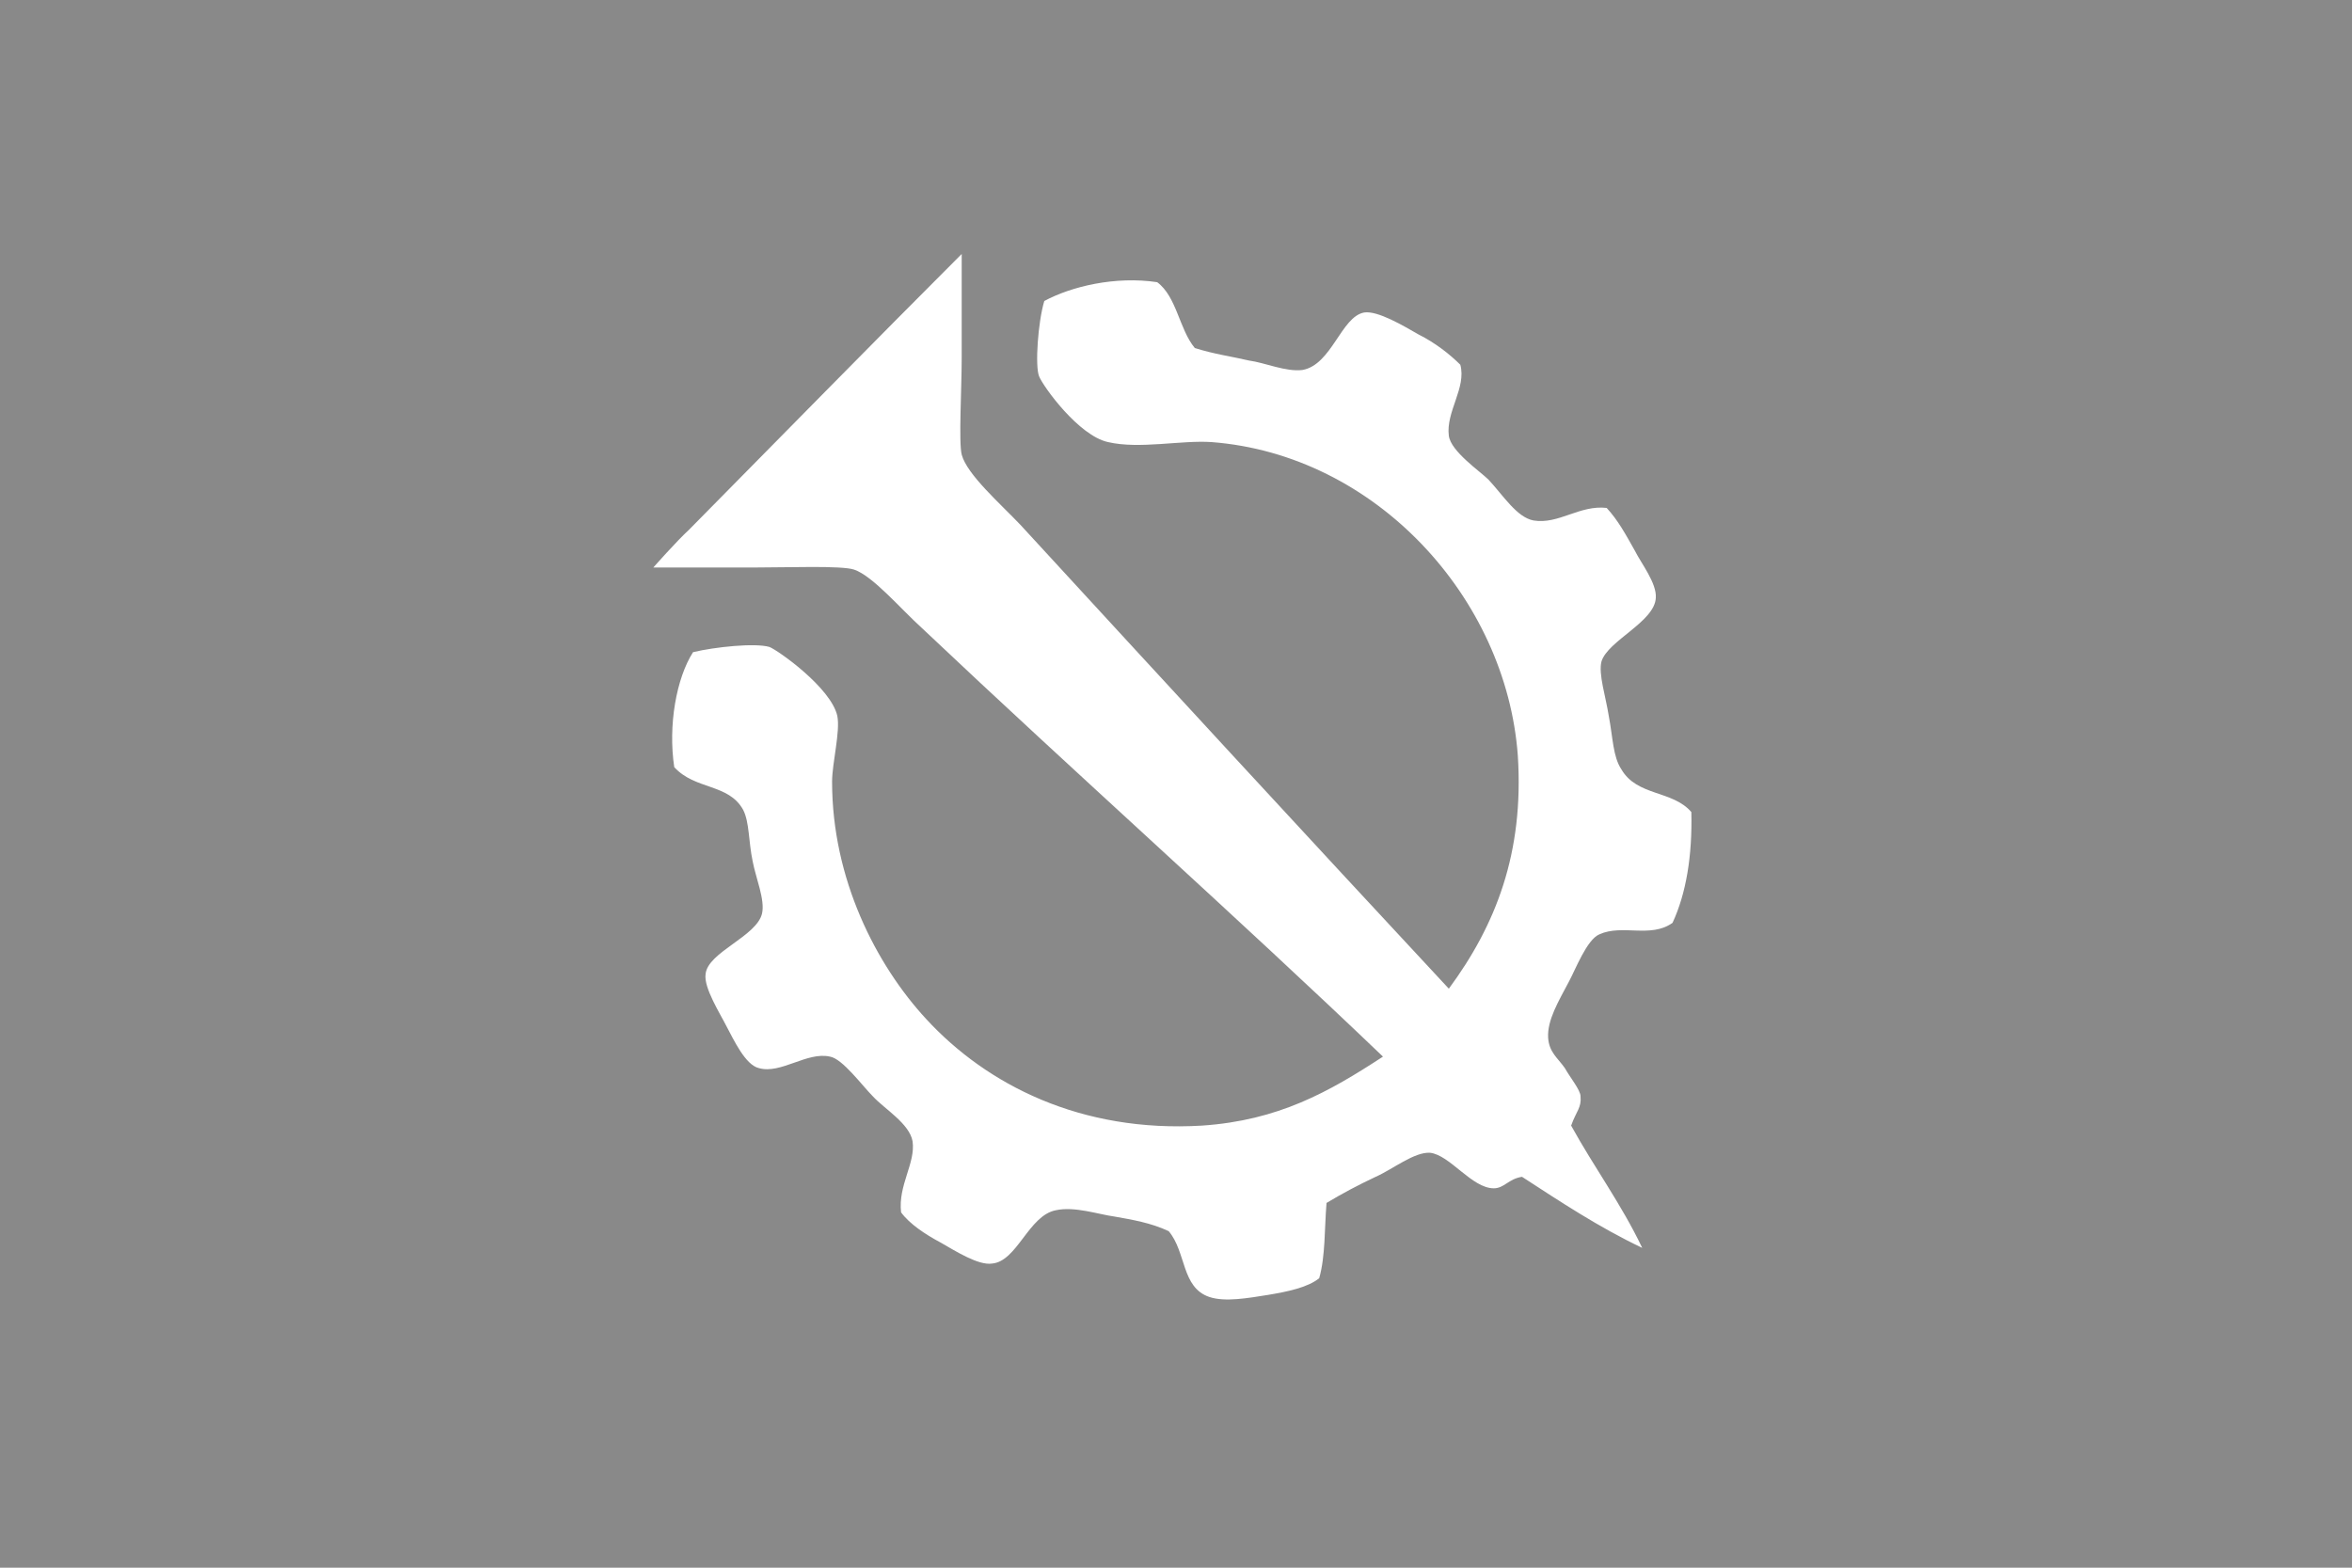 <?xml version="1.0"?>
<svg xmlns="http://www.w3.org/2000/svg" xmlns:xlink="http://www.w3.org/1999/xlink" version="1.1" width="540" height="360" viewBox="0 0 540 360">
<!-- Generated by Kreative Vexillo v1.0 -->
<style>
.gray{fill:rgb(137,137,137);}
.white{fill:rgb(255,255,255);}
</style>
<defs>
<path id="nailgear" d="M -0.205 -0.507 V -0.5 C -0.205 -0.47 -0.205 -0.44 -0.205 -0.408 C -0.205 -0.378 -0.208 -0.327 -0.205 -0.315 C -0.2 -0.296 -0.168 -0.268 -0.149 -0.248 C -0.013 -0.1 0.127 0.052 0.261 0.196 C 0.306 0.135 0.333 0.066 0.327 -0.027 C 0.316 -0.178 0.191 -0.315 0.034 -0.327 C 0.005 -0.329 -0.035 -0.32 -0.065 -0.327 C -0.093 -0.333 -0.127 -0.38 -0.131 -0.39 C -0.135 -0.4 -0.132 -0.442 -0.126 -0.462 C -0.1 -0.476 -0.058 -0.486 -0.018 -0.48 C 7.999763E-4 -0.466 0.003 -0.435 0.018 -0.417 C 0.037 -0.411 0.053 -0.409 0.07 -0.405 C 0.085 -0.403 0.105 -0.394 0.121 -0.396 C 0.149 -0.401 0.158 -0.447 0.18 -0.451 C 0.193 -0.453 0.218 -0.438 0.232 -0.43 C 0.248 -0.422 0.262 -0.411 0.272 -0.401 C 0.278 -0.379 0.258 -0.356 0.261 -0.333 C 0.263 -0.318 0.291 -0.299 0.299 -0.291 C 0.313 -0.276 0.326 -0.255 0.342 -0.252 C 0.366 -0.248 0.386 -0.267 0.412 -0.264 C 0.423 -0.252 0.43 -0.239 0.439 -0.223 C 0.445 -0.211 0.46 -0.192 0.459 -0.178 C 0.458 -0.155 0.413 -0.137 0.407 -0.117 C 0.404 -0.105 0.411 -0.084 0.414 -0.065 C 0.418 -0.044 0.418 -0.026 0.426 -0.014 C 0.441 0.012 0.475 0.006 0.493 0.027 C 0.494 0.069 0.488 0.105 0.475 0.133 C 0.454 0.148 0.427 0.134 0.405 0.144 C 0.393 0.149 0.382 0.178 0.376 0.189 C 0.366 0.208 0.355 0.226 0.356 0.243 C 0.357 0.257 0.365 0.262 0.372 0.272 C 0.377 0.281 0.387 0.293 0.387 0.299 C 0.388 0.31 0.383 0.313 0.378 0.327 C 0.4 0.367 0.426 0.402 0.446 0.444 C 0.404 0.424 0.368 0.4 0.331 0.376 C 0.318 0.378 0.314 0.387 0.304 0.387 C 0.283 0.387 0.262 0.355 0.243 0.353 C 0.228 0.352 0.207 0.369 0.191 0.376 C 0.174 0.384 0.159 0.392 0.144 0.401 C 0.142 0.425 0.143 0.452 0.137 0.473 C 0.126 0.482 0.106 0.486 0.088 0.489 C 0.069 0.492 0.047 0.496 0.032 0.491 C 0.005 0.482 0.01 0.448 -0.007 0.428 C -0.024 0.42 -0.042 0.417 -0.059 0.414 C -0.074 0.412 -0.097 0.404 -0.115 0.408 C -0.141 0.413 -0.152 0.457 -0.176 0.459 C -0.189 0.461 -0.211 0.447 -0.225 0.439 C -0.24 0.431 -0.255 0.421 -0.263 0.41 C -0.266 0.384 -0.249 0.363 -0.252 0.342 C -0.255 0.325 -0.279 0.311 -0.29 0.299 C -0.3 0.289 -0.319 0.263 -0.331 0.261 C -0.353 0.256 -0.378 0.278 -0.399 0.272 C -0.412 0.269 -0.423 0.245 -0.43 0.232 C -0.436 0.22 -0.452 0.195 -0.45 0.182 C -0.448 0.161 -0.401 0.146 -0.396 0.124 C -0.393 0.111 -0.402 0.09 -0.405 0.074 C -0.409 0.055 -0.408 0.037 -0.414 0.025 C -0.428 -5.0003827E-4 -0.46 0.006 -0.48 -0.016 C -0.486 -0.056 -0.478 -0.101 -0.462 -0.126 C -0.441 -0.131 -0.403 -0.135 -0.389 -0.131 C -0.381 -0.128 -0.33 -0.092 -0.324 -0.065 C -0.321 -0.05 -0.329 -0.02 -0.329 -0.002 C -0.329 0.091 -0.287 0.173 -0.239 0.225 C -0.181 0.288 -0.091 0.334 0.025 0.327 C 0.098 0.322 0.146 0.295 0.198 0.261 C 0.057 0.126 -0.095 -0.009 -0.243 -0.149 C -0.263 -0.167 -0.29 -0.199 -0.308 -0.205 C -0.32 -0.209 -0.371 -0.207 -0.403 -0.207 C -0.436 -0.207 -0.472 -0.207 -0.5 -0.207 C -0.5 -0.207 -0.478 -0.232 -0.466 -0.243 C -0.384 -0.326 -0.289 -0.423 -0.205 -0.507 L -0.205 -0.507 Z"/>
</defs>
<g>
<rect x="0" y="0" width="540" height="360" class="gray"/>
<use xlink:href="#nailgear" transform="translate(270 180) scale(240 240) rotate(0)" class="white"/>
</g>
</svg>
